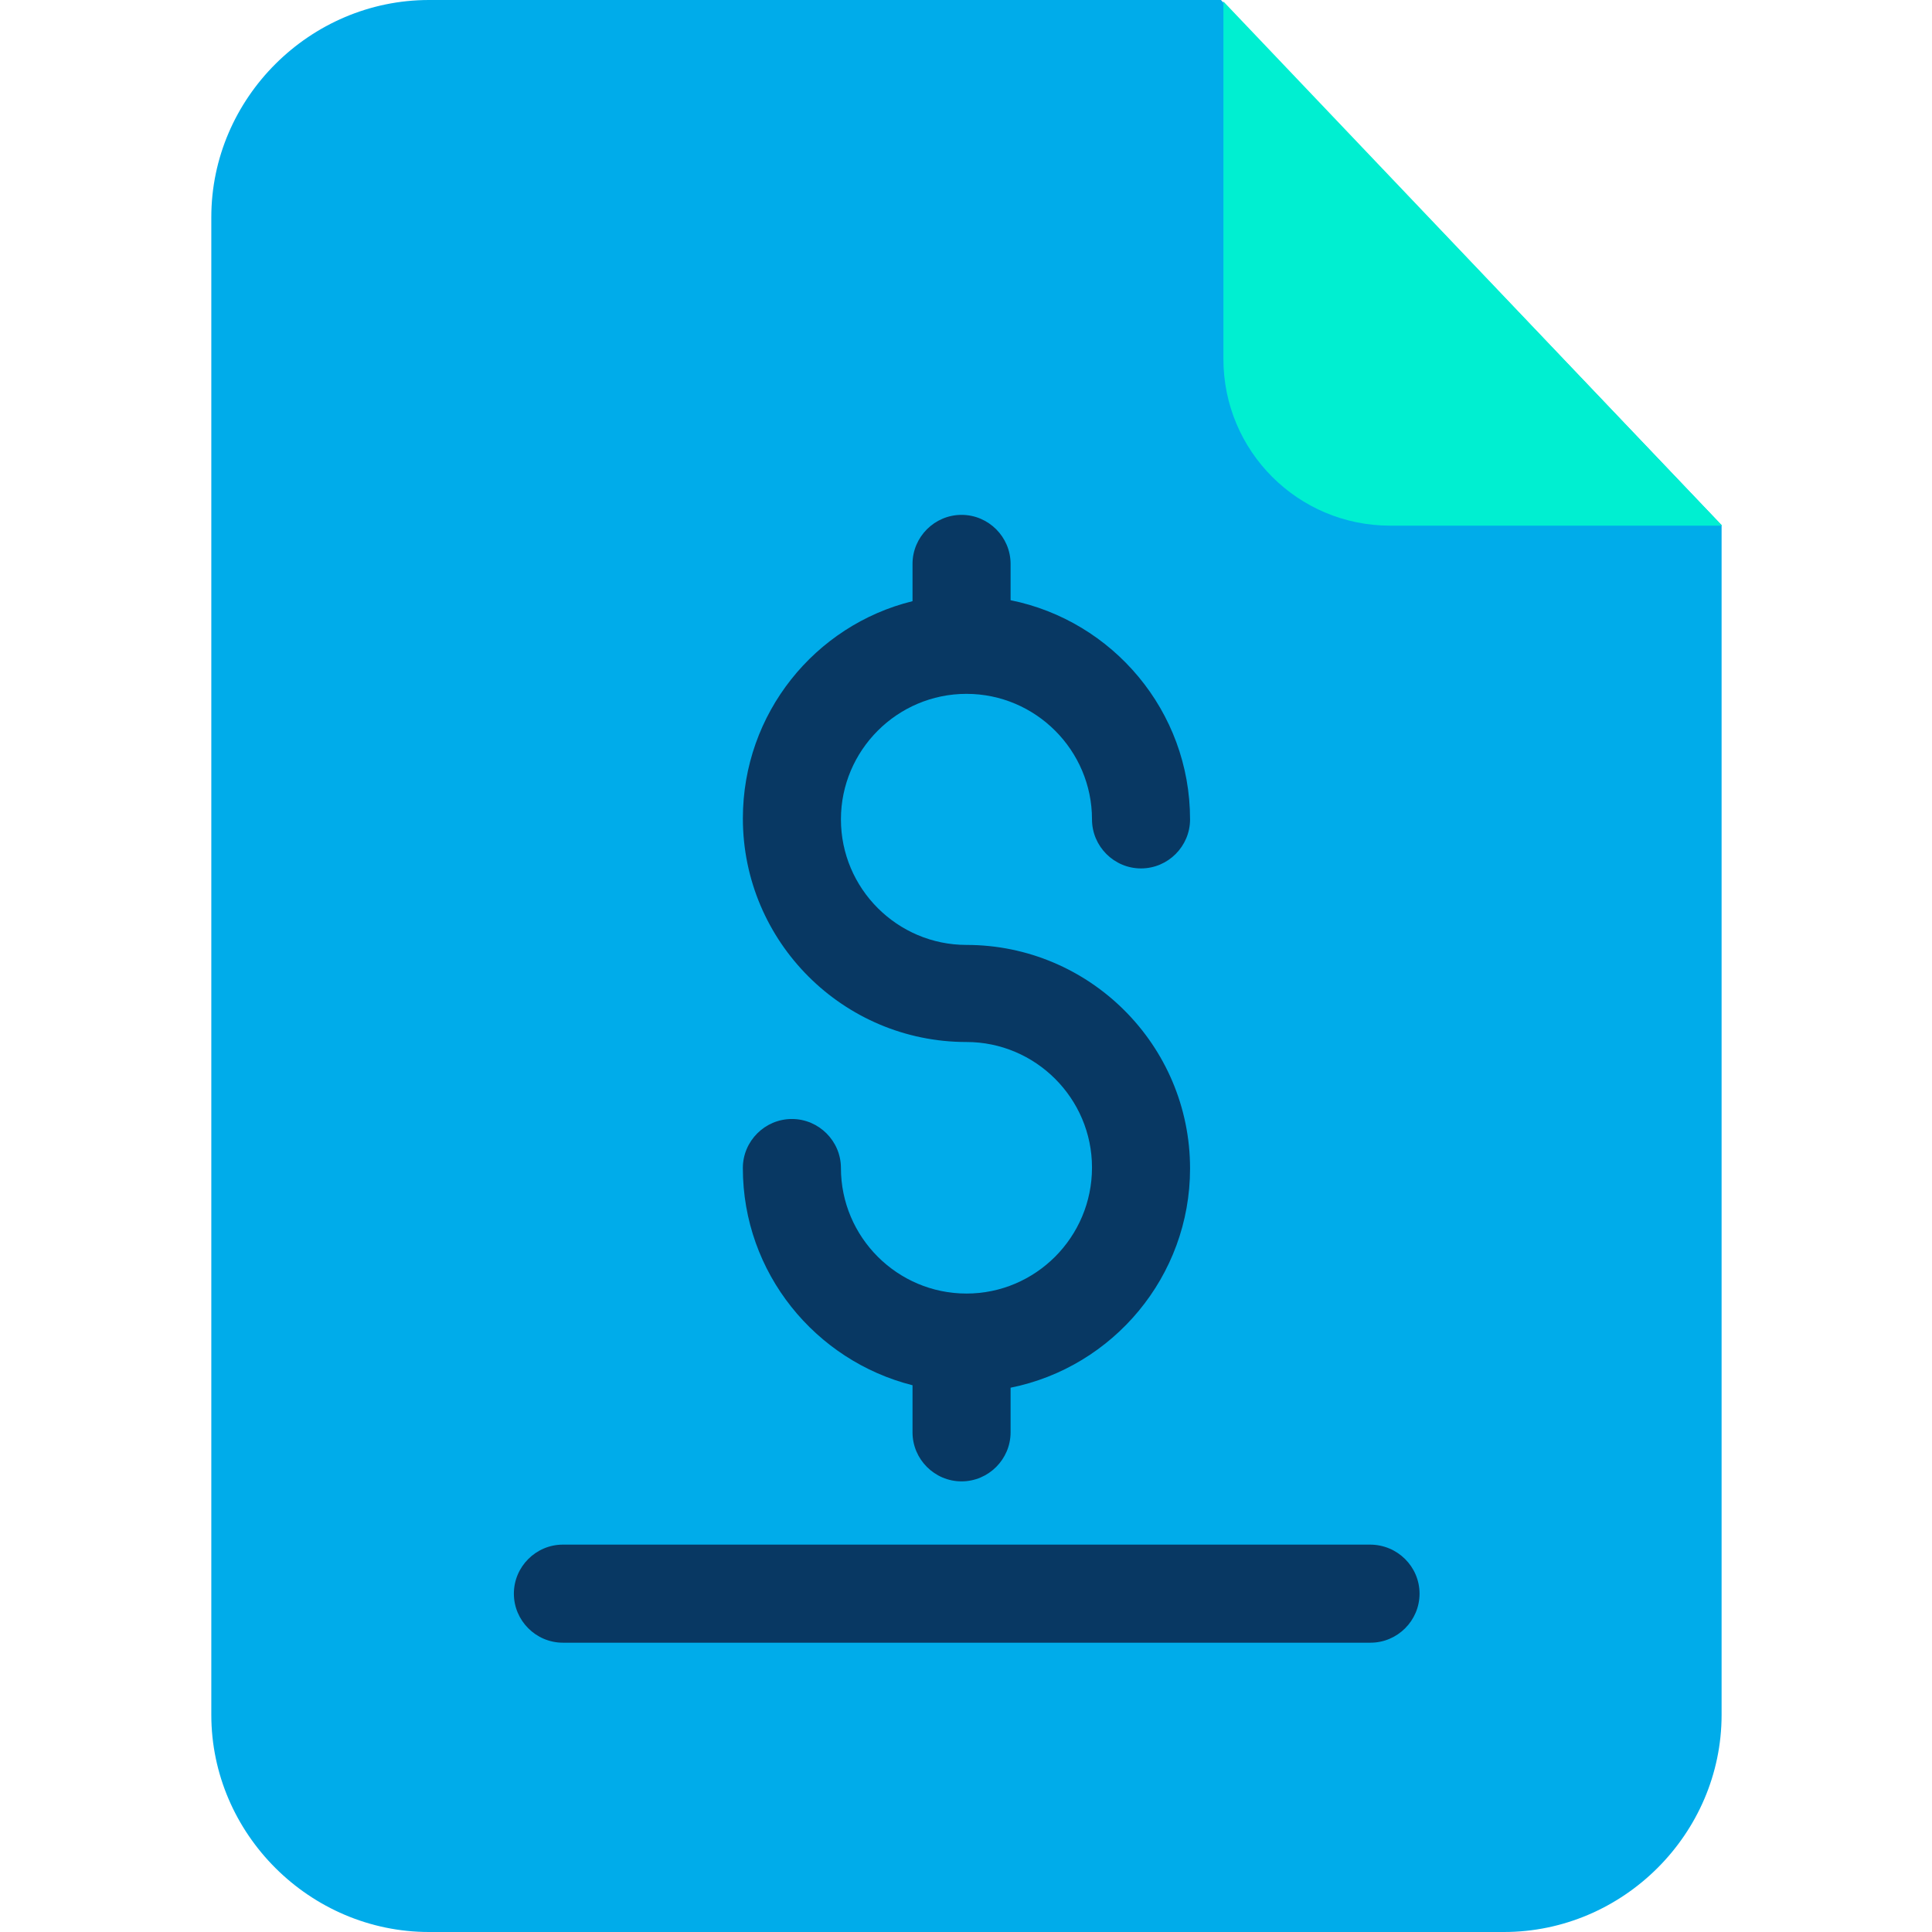 <svg height="640pt" viewBox="-70 0 640 640" width="640pt" xmlns="http://www.w3.org/2000/svg"><path d="m334.457 0h-262.332c-39.473 0-72.125 32.484-72.125 71.957v496.086c0 39.473 32.652 71.957 72.125 71.957h356.059c39.473 0 72.117-32.484 72.117-71.957v-394.074zm0 0" fill="#00acea"/><path d="m335.27.488 165.199 173.641h-109.973c-30.535 0-55.227-24.688-55.227-55.223zm0 0" fill="#00efd1"/><g fill="#083863"><path d="m383.836 511.676h-267.371c-8.93 0-16.238 7.309-16.238 16.242 0 8.938 7.309 16.246 16.238 16.246h267.535c8.934 0 16.242-7.309 16.242-16.246 0-8.934-7.309-16.242-16.406-16.242zm0 0"/><path d="m250.152 428.504c-22.902 0-41.582-18.676-41.582-41.582 0-8.934-7.309-16.242-16.246-16.242-8.934 0-16.246 7.309-16.246 16.242 0 34.762 24.043 63.84 56.207 71.961v15.594c0 8.93 7.309 16.246 16.238 16.246 8.938 0 16.246-7.316 16.246-16.246v-14.781c33.949-6.824 59.453-36.875 59.453-72.609 0-40.934-33.301-74.07-74.07-74.07-22.906 0-41.582-18.68-41.582-41.586s18.676-41.582 41.582-41.582c22.902 0 41.586 18.676 41.586 41.582 0 8.938 7.309 16.246 16.238 16.246 8.938 0 16.246-7.309 16.246-16.246 0-35.898-25.664-65.785-59.453-72.605v-12.023c0-8.934-7.309-16.246-16.238-16.246-8.938 0-16.246 7.312-16.246 16.246v12.344c-32.324 7.961-56.199 37.199-56.199 71.957 0 40.938 33.293 74.074 74.066 74.074 22.902 0 41.586 18.68 41.586 41.586 0 23.066-18.684 41.742-41.586 41.742zm0 0"/></g></svg>